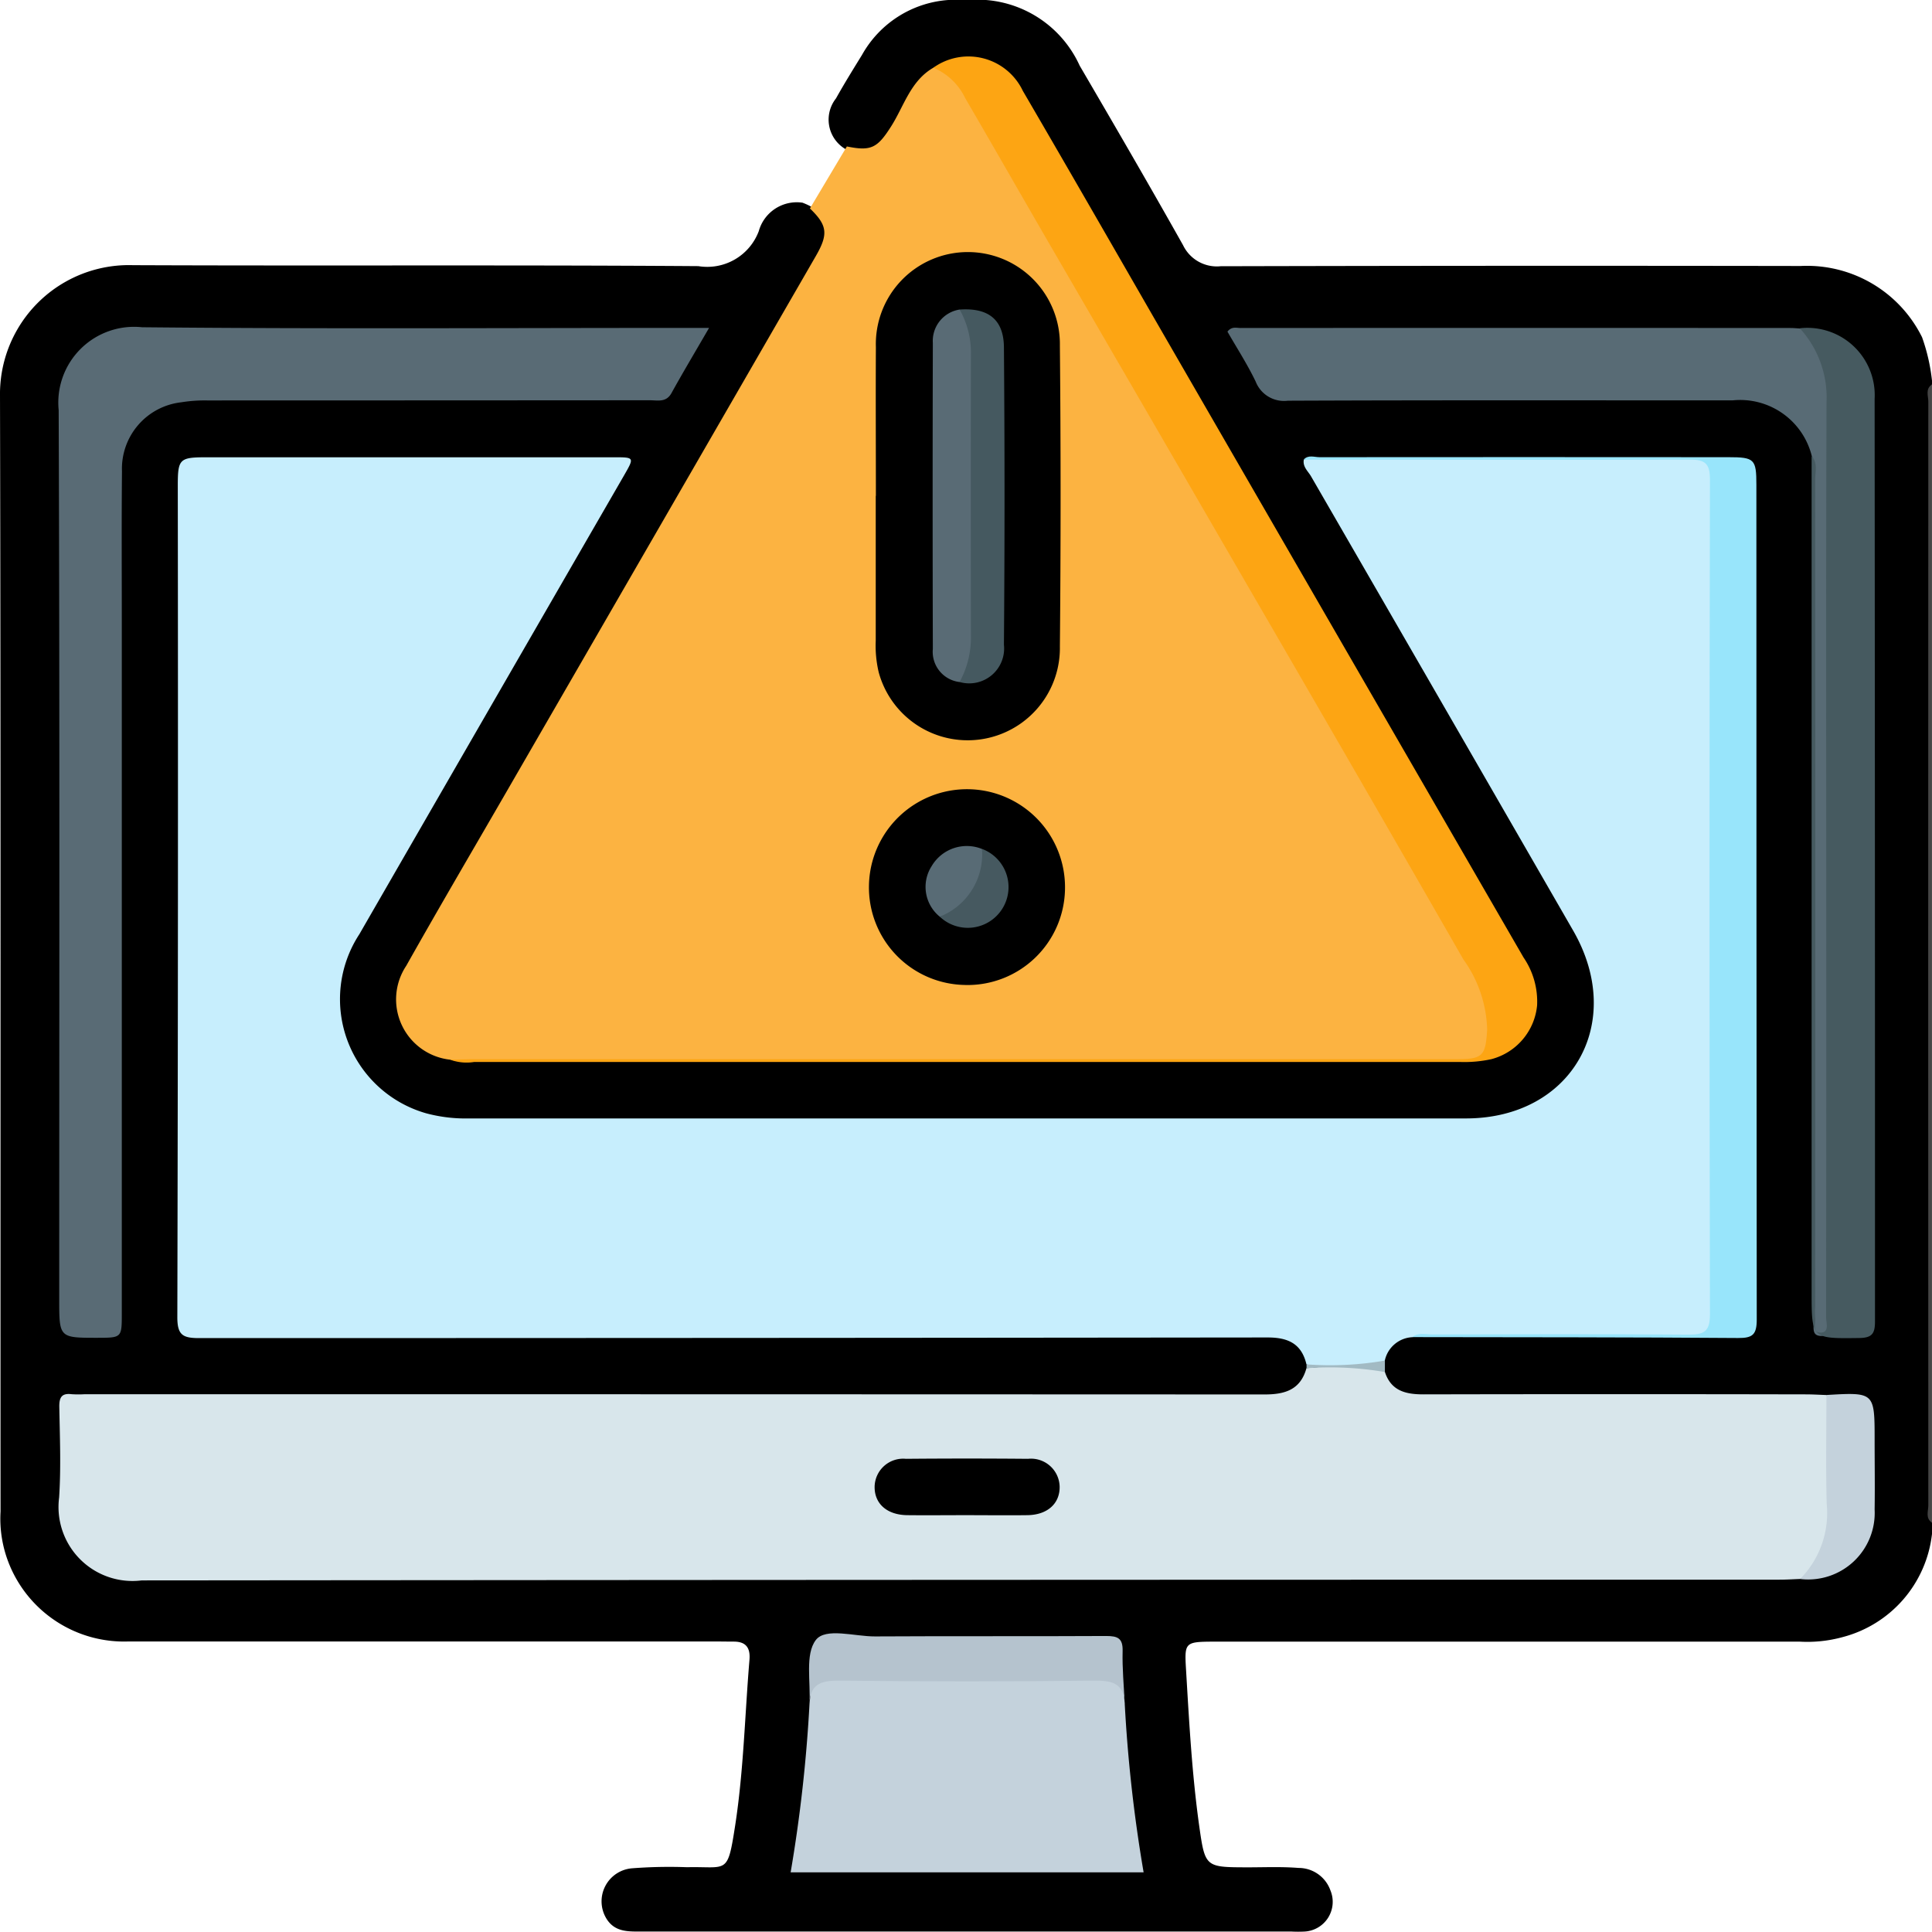 <svg id="Grupo_148687" data-name="Grupo 148687" xmlns="http://www.w3.org/2000/svg" xmlns:xlink="http://www.w3.org/1999/xlink" width="64.115" height="64.106" viewBox="0 0 64.115 64.106">
  <defs>
    <clipPath id="clip-path">
      <rect id="Rectángulo_89980" data-name="Rectángulo 89980" width="64.115" height="64.106" fill="none"/>
    </clipPath>
  </defs>
  <g id="Grupo_148686" data-name="Grupo 148686" transform="translate(0 0)" clip-path="url(#clip-path)">
    <path id="Trazado_247914" data-name="Trazado 247914" d="M31.469,0h1.251a3.734,3.734,0,0,1,3.11,2.179c1.156,1.978,2.307,3.959,3.43,5.956a1.244,1.244,0,0,0,1.249.7q9.623-.024,19.247-.008a4.261,4.261,0,0,1,4.029,2.364,6.3,6.3,0,0,1,.33,1.441v.125a1.279,1.279,0,0,0-.061.674q-.005,18.214,0,36.427a1.279,1.279,0,0,0,.061.674v.375a4,4,0,0,1-2.968,3.422,4.415,4.415,0,0,1-1.423.15H40.837c-.188,0-.375,0-.563,0-.992.005-.968.028-.908,1.039.1,1.685.194,3.369.426,5.042.2,1.408.194,1.406,1.612,1.409.563,0,1.126-.025,1.688.02a1.12,1.12,0,0,1,1.059.745A.988.988,0,0,1,43.3,64.1a4.2,4.2,0,0,1-.438,0H21.29c-.441,0-.887.022-1.164-.427A1.1,1.1,0,0,1,20.989,62a16.122,16.122,0,0,1,1.812-.035c1.352-.032,1.338.278,1.6-1.41.278-1.816.318-3.651.471-5.477.032-.386-.111-.6-.519-.6-.229,0-.459-.005-.688-.005q-9.694,0-19.388,0a4.113,4.113,0,0,1-3.986-2.6A4.018,4.018,0,0,1,.018,50.16C.011,37.819.03,25.477,0,13.136A4.279,4.279,0,0,1,4.414,8.8c6.254.026,12.508-.012,18.762.032A1.826,1.826,0,0,0,25.181,7.67a1.309,1.309,0,0,1,1.449-.944c.888.336,1.1.944.594,1.832q-1.236,2.174-2.5,4.334Q19.681,21.6,14.664,30.327c-.332.578-.693,1.14-1,1.73a1.928,1.928,0,0,0,1.376,2.992,2.479,2.479,0,0,0,.746.054H48.407c.146,0,.292,0,.437-.008a1.95,1.95,0,0,0,1.672-3.007c-1.013-1.844-2.092-3.651-3.143-5.473Q40.862,15.33,34.35,4.044c-.186-.325-.371-.652-.585-.961a1.889,1.889,0,0,0-2.643-.759,5.6,5.6,0,0,0-1.458,2,1.151,1.151,0,0,1-1.6.628,1.135,1.135,0,0,1-.321-1.686c.273-.489.569-.966.863-1.443A3.572,3.572,0,0,1,31.469,0" transform="translate(0 0)"/>
    <path id="Trazado_247915" data-name="Trazado 247915" d="M126.44,62.963c-.224-.151-.121-.381-.121-.573q-.008-18.315,0-36.629c0-.191-.106-.422.121-.572Z" transform="translate(-62.326 -12.431)" fill="#464646"/>
    <path id="Trazado_247916" data-name="Trazado 247916" d="M52.6,59.162a.983.983,0,0,0-.91.776c-.045.093-.1.206-.2.218a4.727,4.727,0,0,1-2.4-.092c-.162-.685-.606-.893-1.288-.893q-17.728.02-35.457.021c-.546,0-.728-.1-.726-.7q.032-13.788.015-27.577c0-.9.051-.954.956-.954H26.1c.687,0,.689,0,.351.589q-4.4,7.62-8.793,15.241a3.938,3.938,0,0,0,2.219,5.941,5.057,5.057,0,0,0,1.422.17q16.54,0,33.08,0c3.518,0,5.325-3.172,3.562-6.233q-4.345-7.542-8.7-15.077c-.1-.17-.281-.315-.239-.55a1.267,1.267,0,0,1,.614-.054q6.125,0,12.251,0c.723,0,.777.053.808.765.008.187,0,.375,0,.563q0,13.25,0,26.5c0,1.31,0,1.31-1.329,1.31q-4.031,0-8.063,0a2.344,2.344,0,0,0-.683.034" transform="translate(-5.734 -14.786)" fill="#c7eefd"/>
    <path id="Trazado_247917" data-name="Trazado 247917" d="M39.706,9.064,40.93,7.01c.809.166,1.016.048,1.472-.671.427-.674.641-1.506,1.4-1.943.355-.143.541.126.738.323a8.322,8.322,0,0,1,1.2,1.822q6.915,12,13.849,23.991c.8,1.389,1.643,2.758,2.375,4.188a2.928,2.928,0,0,1,.35,1.872c-.111.636-.261.764-.906.764q-4.815,0-9.631,0-11.664,0-23.328,0a1.977,1.977,0,0,1-.681-.039A2.013,2.013,0,0,1,26.308,34.2c1.1-1.955,2.24-3.893,3.363-5.838Q34.787,19.507,39.9,10.647c.423-.732.382-1.025-.2-1.583" transform="translate(-12.826 -2.15)" fill="#fcb341"/>
    <path id="Trazado_247918" data-name="Trazado 247918" d="M61.641,96.569c-.228.008-.457.023-.686.023q-27.173,0-54.346.024a2.455,2.455,0,0,1-2.743-2.751c.065-1,.024-2,.006-3-.006-.319.075-.471.414-.428a3.5,3.5,0,0,0,.438,0q19.574,0,39.149.008c.679,0,1.19-.158,1.387-.873a15.77,15.77,0,0,1,2.376-.051c.114,0,.179.082.227.177.206.632.693.745,1.283.744q6.342-.013,12.684,0c.228,0,.457.014.685.022a.858.858,0,0,1,.185.641c.005,1.163.042,2.328-.014,3.489a2,2,0,0,1-1.045,1.976" transform="translate(-1.904 -44.169)" fill="#d8e6eb"/>
    <path id="Trazado_247919" data-name="Trazado 247919" d="M25.43,21.462c-.463.8-.867,1.475-1.248,2.164-.176.318-.456.237-.714.237q-7.345.005-14.691.006a4.926,4.926,0,0,0-.869.062,2.218,2.218,0,0,0-1.961,2.29c-.016,1.625-.006,3.251-.006,4.876V54.165c0,.81,0,.81-.815.811-1.262,0-1.262,0-1.262-1.281,0-9.835.019-19.671-.018-29.507A2.515,2.515,0,0,1,6.614,21.44c6,.059,12,.022,18,.022Z" transform="translate(-1.899 -10.58)" fill="#596b75"/>
    <path id="Trazado_247920" data-name="Trazado 247920" d="M29.494,36.994c.27-.006.541-.017.812-.017H62.868c.887,0,.987-.093,1.04-.98a4.176,4.176,0,0,0-.788-2.328q-3.459-6.026-6.948-12.035Q52.8,15.809,49.42,9.99c-.948-1.636-1.884-3.277-2.836-4.91a2.053,2.053,0,0,0-1.055-1.006,2,2,0,0,1,2.97.769c1.458,2.5,2.9,5.01,4.342,7.515Q58.976,22.982,65.114,33.6a2.594,2.594,0,0,1,.451,1.59,2.046,2.046,0,0,1-1.516,1.786,4.218,4.218,0,0,1-1.055.093q-16.351,0-32.7,0a1.6,1.6,0,0,1-.8-.075" transform="translate(-14.555 -1.827)" fill="#fda513"/>
    <path id="Trazado_247921" data-name="Trazado 247921" d="M62.887,110.692a48.528,48.528,0,0,0,.627,5.6H51.8a48.8,48.8,0,0,0,.627-5.606c.1-.942.1-.947,1.092-.948q4.14,0,8.28,0c.987,0,.987.007,1.09.949" transform="translate(-25.562 -54.156)" fill="#c4d2dc"/>
    <path id="Trazado_247922" data-name="Trazado 247922" d="M99.813,25.732a2.448,2.448,0,0,0-2.632-1.849c-4.919,0-9.838-.01-14.757.011a1.009,1.009,0,0,1-1.065-.632c-.276-.576-.626-1.116-.938-1.661.143-.182.3-.12.433-.12q9.129-.006,18.259,0c.1,0,.208.011.312.017.718.3.873.959,1.026,1.611a4.6,4.6,0,0,1,.052,1.059q0,14.749,0,29.5a3.321,3.321,0,0,1-.069.993.319.319,0,0,1-.364.266c-.2-.025-.2-.178-.2-.327,0-.167,0-.333,0-.5q0-13.812,0-27.624a1.9,1.9,0,0,0-.048-.742" transform="translate(-39.687 -10.596)" fill="#586b75"/>
    <path id="Trazado_247923" data-name="Trazado 247923" d="M118.328,25.754c.2.236.112.519.112.78q.008,13.717,0,27.433a2.427,2.427,0,0,0,0,.374c.029.184-.113.508.185.5s.177-.327.177-.512q.009-6.937.005-13.873c0-5.5-.011-11,.01-16.5a3.405,3.405,0,0,0-.887-2.444,2.234,2.234,0,0,1,2.483,2.342q.013,15.309.012,30.619c0,.392-.09.542-.517.548-1.586.02-1.586.036-1.586-1.528q0-13.872,0-27.744" transform="translate(-58.202 -10.618)" fill="#465a60"/>
    <path id="Trazado_247924" data-name="Trazado 247924" d="M89.015,59.137c.2-.165.441-.091.663-.091,2.834-.006,5.669-.016,8.5.007.52,0,.72-.093.719-.676q-.029-13.849,0-27.7c0-.524-.151-.664-.667-.662-4.272.015-8.545,0-12.817,0,.153-.169.353-.081.527-.081q6.783-.006,13.567,0c.867,0,.931.063.931.917q0,13.849.012,27.7c0,.5-.134.618-.621.614-3.6-.027-7.209-.024-10.814-.03" transform="translate(-42.151 -14.762)" fill="#98e5fb"/>
    <path id="Trazado_247925" data-name="Trazado 247925" d="M63.484,109.345c-.029-.71-.458-.77-1.063-.763q-4.167.049-8.336,0c-.6-.007-1.034.05-1.064.762.047-.722-.153-1.632.212-2.11.324-.423,1.286-.115,1.964-.119,2.557-.015,5.114,0,7.67-.014.384,0,.558.072.547.5-.015.579.043,1.161.069,1.741" transform="translate(-26.159 -52.809)" fill="#b5c3ce"/>
    <path id="Trazado_247926" data-name="Trazado 247926" d="M117.939,97.472a3.112,3.112,0,0,0,.884-2.491c-.033-1.2-.01-2.41-.01-3.616,1.6-.094,1.6-.094,1.6,1.5,0,.766.012,1.533,0,2.3a2.209,2.209,0,0,1-2.475,2.306" transform="translate(-58.202 -45.071)" fill="#c4d2dc"/>
    <path id="Trazado_247927" data-name="Trazado 247927" d="M88.2,89.523a10.778,10.778,0,0,0-2.6-.126c0-.043,0-.085,0-.128a10.755,10.755,0,0,0,2.6-.126l0,.38" transform="translate(-42.241 -43.991)" fill="#a2bac3"/>
    <path id="Trazado_247928" data-name="Trazado 247928" d="M57.383,24.59c0-1.645-.009-3.29,0-4.934a3.054,3.054,0,1,1,6.106-.056q.047,5,0,9.993a3.06,3.06,0,0,1-6.011.858,3.823,3.823,0,0,1-.1-1.052c0-1.6,0-3.206,0-4.809" transform="translate(-28.316 -8.136)"/>
    <path id="Trazado_247929" data-name="Trazado 247929" d="M60.137,58.194a3.238,3.238,0,0,1-3.2-3.3,3.253,3.253,0,1,1,6.506.114,3.235,3.235,0,0,1-3.31,3.187" transform="translate(-28.1 -25.507)"/>
    <path id="Trazado_247930" data-name="Trazado 247930" d="M60.316,97.44c-.644,0-1.289.007-1.933,0-.669-.009-1.086-.379-1.08-.943a.947.947,0,0,1,1.037-.927q2.027-.018,4.054,0a.951.951,0,0,1,1.049.916c.013.564-.4.945-1.068.954-.686.009-1.372,0-2.058,0" transform="translate(-28.278 -47.158)"/>
    <path id="Trazado_247931" data-name="Trazado 247931" d="M62,32.644a1.011,1.011,0,0,1-.887-1.1q-.013-5.077,0-10.154A1.053,1.053,0,0,1,62,20.283c.5.275.513.782.551,1.25.057.7.02,1.414.02,2.121,0,2.455.012,4.909-.007,7.364,0,.592.032,1.227-.564,1.627" transform="translate(-30.156 -10.01)" fill="#596b75"/>
    <path id="Trazado_247932" data-name="Trazado 247932" d="M62.87,32.637a3.088,3.088,0,0,0,.377-1.554q-.008-4.658,0-9.316a2.918,2.918,0,0,0-.375-1.491c.944-.066,1.462.323,1.47,1.25q.04,4.935,0,9.87a1.158,1.158,0,0,1-1.468,1.241" transform="translate(-31.026 -10.003)" fill="#455960"/>
    <path id="Trazado_247933" data-name="Trazado 247933" d="M61.11,57.8a1.273,1.273,0,0,1-.272-1.676,1.353,1.353,0,0,1,1.672-.573,1.771,1.771,0,0,1-1.4,2.249" transform="translate(-29.922 -27.378)" fill="#586b75"/>
    <path id="Trazado_247934" data-name="Trazado 247934" d="M61.573,57.868a2.222,2.222,0,0,0,1.4-2.249,1.352,1.352,0,1,1-1.4,2.249" transform="translate(-30.386 -27.448)" fill="#465960"/>
  </g>
</svg>
